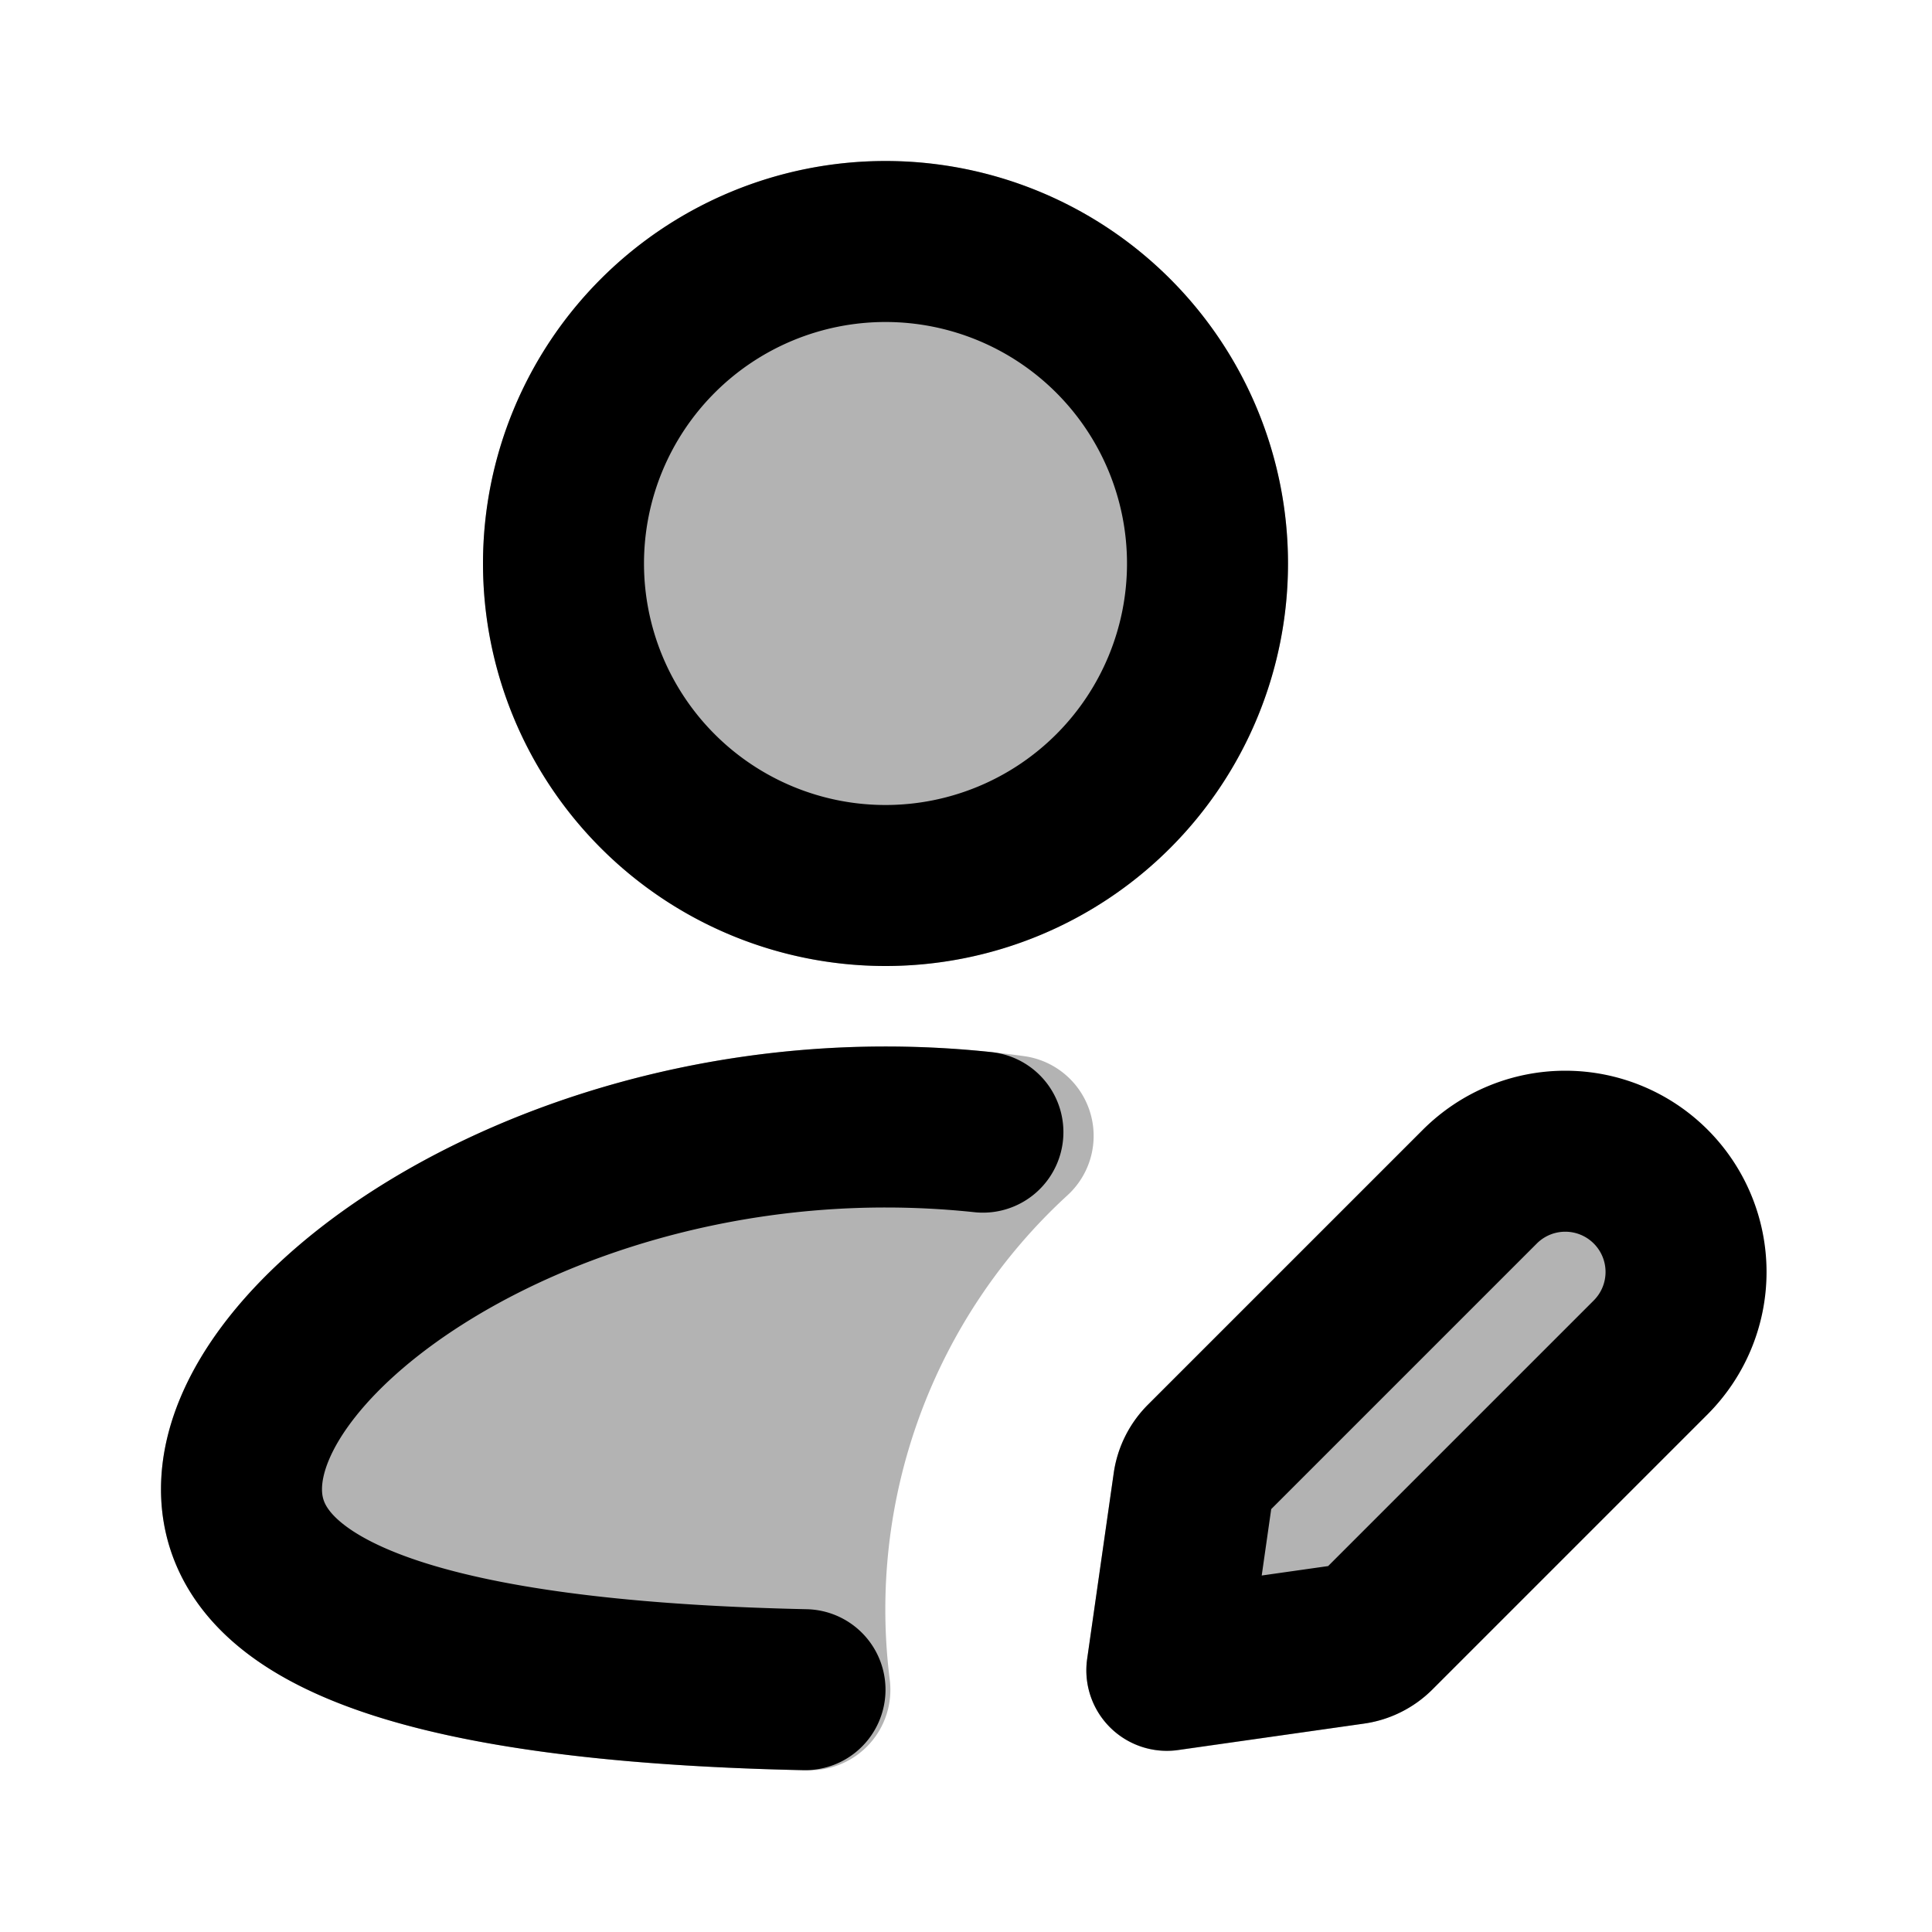 <svg xmlns="http://www.w3.org/2000/svg" width="24" height="24" viewBox="0 0 24 24" fill="none">
    <g fill="currentColor" opacity=".3">
        <path d="M11 2a5 5 0 1 0 0 10 5 5 0 0 0 0-10M11 13c-2.395 0-4.575.694-6.178 1.672-.8.488-1.484 1.064-1.978 1.69C2.358 16.976 2 17.713 2 18.5c0 .779.35 1.413.88 1.883.503.445 1.165.747 1.867.962 1.405.43 3.283.606 5.294.646a1 1 0 0 0 1.012-1.123 6.979 6.979 0 0 1 2.21-6.022 1 1 0 0 0-.539-1.726A12.47 12.47 0 0 0 11 13M17.677 14.034a2.5 2.5 0 0 1 3.535 3.535l-3.418 3.418a1.5 1.5 0 0 1-.848.424l-2.309.33a1.001 1.001 0 0 1-1.132-1.133l.33-2.308a1.5 1.5 0 0 1 .424-.849z"/>
    </g>
    <path stroke="currentColor" stroke-linecap="round" stroke-linejoin="round" stroke-width="2" d="M12.21 14.064A11.468 11.468 0 0 0 11 14c-4.418 0-8 2.567-8 4.5 0 1.785 3.054 2.405 7 2.49M15 7a4 4 0 1 1-8 0 4 4 0 0 1 8 0m-.505 13.749.33-2.308a.5.5 0 0 1 .141-.283l3.418-3.418a1.5 1.5 0 0 1 2.121 0v0a1.5 1.5 0 0 1 0 2.122l-3.417 3.417a.5.5 0 0 1-.284.142z"/>
</svg>